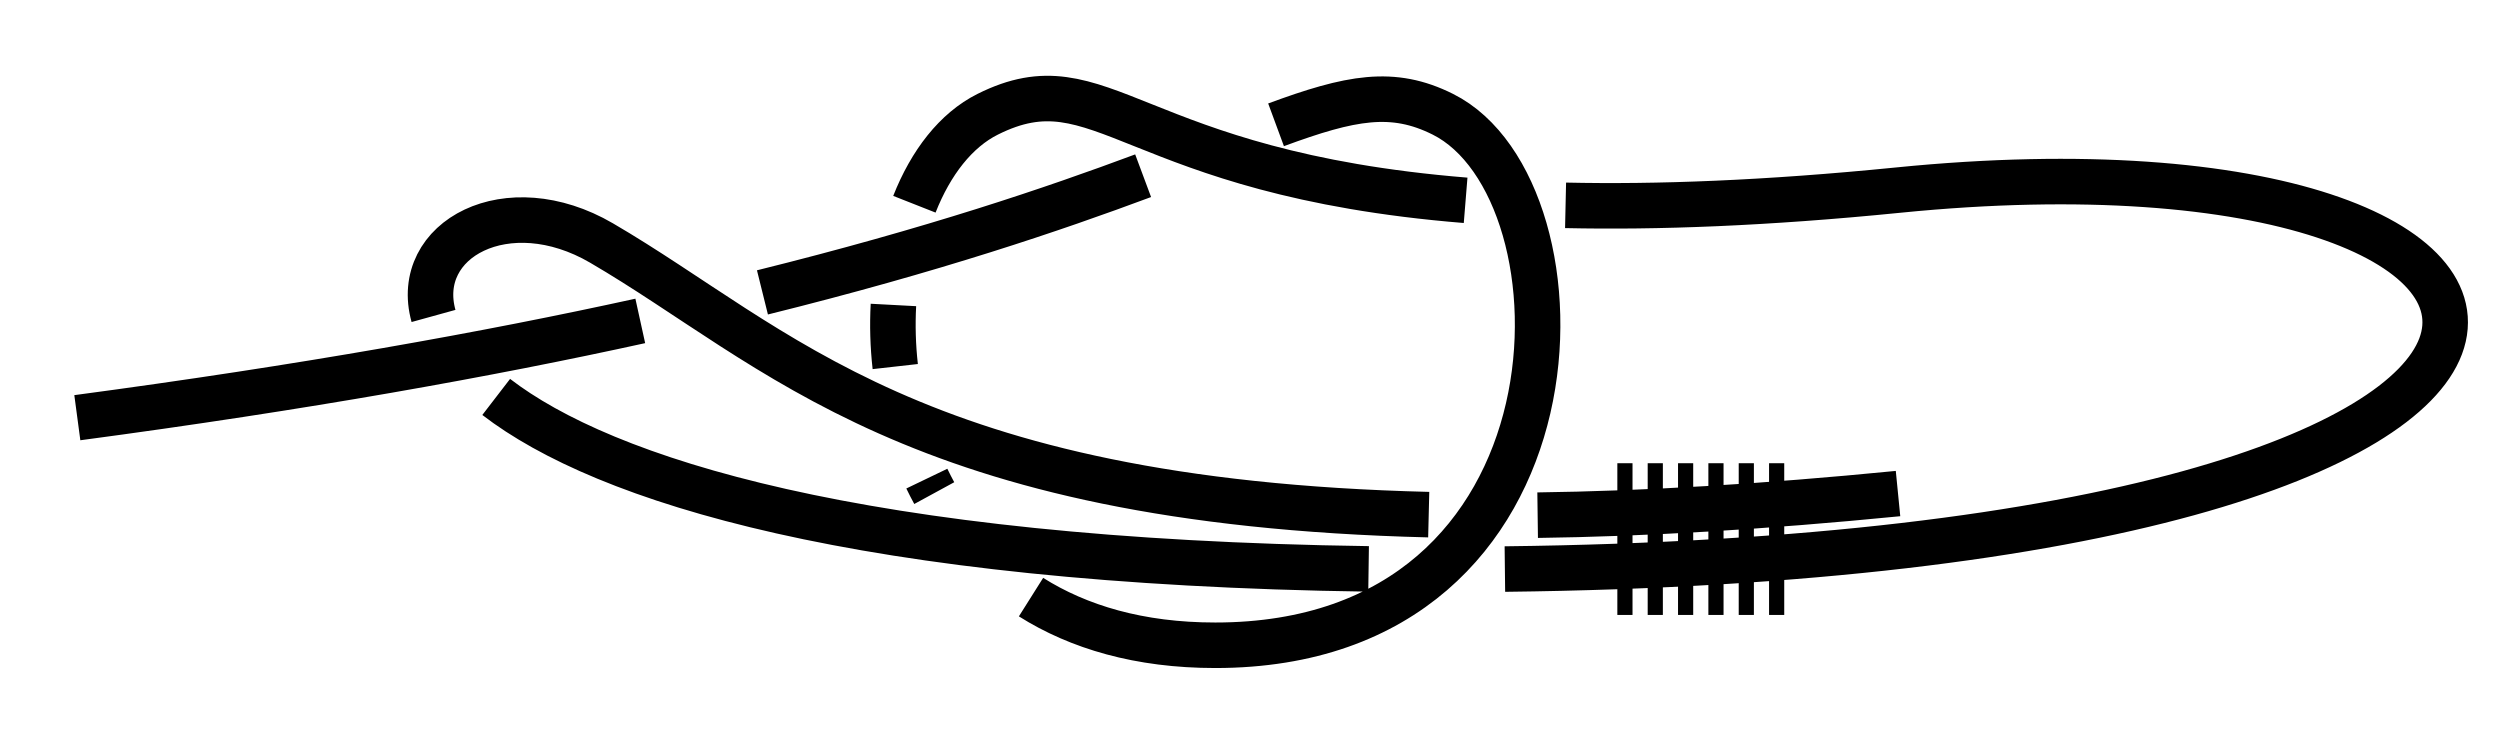 <?xml version="1.0" encoding="UTF-8" standalone="no"?>
<!-- Created with Inkscape (http://www.inkscape.org/) -->

<svg
   xmlns:dc="http://purl.org/dc/elements/1.1/"
   xmlns:cc="http://creativecommons.org/ns#"
   xmlns:rdf="http://www.w3.org/1999/02/22-rdf-syntax-ns#"
   xmlns:svg="http://www.w3.org/2000/svg"
   xmlns="http://www.w3.org/2000/svg"
   xmlns:sodipodi="http://sodipodi.sourceforge.net/DTD/sodipodi-0.dtd"
   xmlns:inkscape="http://www.inkscape.org/namespaces/inkscape"
   width="164.775"
   height="49.03"
   id="svg3080"
   version="1.1"
   inkscape:version="0.91 r13725"
   sodipodi:docname="Bowstring_Knot_marka_1.svg">
  <defs
     id="defs3082">
    <inkscape:path-effect
       crossing_points_vector="421.764 | 919.5 | 0 | 0 | 1 | 9 | 0.424 | 4.567 | -1 | 458.879 | 923.606 | 0 | 0 | 0 | 12 | 0.134 | 5.342 | -1 | 405.96 | 911.994 | 0 | 0 | 2 | 16 | 0.688 | 6.784 | -1 | 424.601 | 924.528 | 0 | 0 | 4 | 10 | 1.784 | 4.68 | 1 | 456.013 | 926.889 | 0 | 0 | 5 | 11 | 1.974 | 5.258 | 1 | 394.773 | 913.941 | 0 | 0 | 3 | 17 | 1.399 | 6.855 | -1 | 461.217 | 902.817 | 0 | 0 | 6 | 13 | 3.207 | 5.792 | -1 | 442.942 | 899.919 | 0 | 0 | 7 | 14 | 3.467 | 6.382 | -1 | 420.257 | 908.58 | 0 | 0 | 8 | 15 | 4.341 | 6.672 | -1"
       switcher_size="15"
       add_other_stroke_width="false"
       add_stroke_width="true"
       prop_to_stroke_width="false"
       interruption_width="3"
       is_visible="true"
       id="path-effect4247"
       effect="knot" />
    <inkscape:path-effect
       effect="knot"
       id="path-effect4246"
       is_visible="true"
       interruption_width="3"
       prop_to_stroke_width="false"
       add_stroke_width="true"
       add_other_stroke_width="false"
       switcher_size="15"
       crossing_points_vector="421.764 | 919.5 | 0 | 0 | 1 | 9 | 0.424 | 4.567 | -1 | 458.879 | 923.606 | 0 | 0 | 0 | 12 | 0.134 | 5.342 | -1 | 405.96 | 911.994 | 0 | 0 | 2 | 16 | 0.688 | 6.784 | -1 | 424.601 | 924.528 | 0 | 0 | 4 | 10 | 1.784 | 4.68 | 1 | 456.013 | 926.889 | 0 | 0 | 5 | 11 | 1.974 | 5.258 | 1 | 394.773 | 913.941 | 0 | 0 | 3 | 17 | 1.399 | 6.855 | -1 | 461.217 | 902.817 | 0 | 0 | 6 | 13 | 3.207 | 5.792 | -1 | 442.942 | 899.919 | 0 | 0 | 7 | 14 | 3.467 | 6.382 | -1 | 420.257 | 908.58 | 0 | 0 | 8 | 15 | 4.341 | 6.672 | -1" />
    <inkscape:path-effect
       effect="knot"
       id="path-effect4347"
       is_visible="true"
       interruption_width="3"
       prop_to_stroke_width="false"
       add_stroke_width="true"
       add_other_stroke_width="false"
       switcher_size="15"
       crossing_points_vector="406.314 | 931.35 | 0 | 0 | 0 | 4 | 0.802 | 5.662 | -1 | 395.737 | 931.728 | 0 | 0 | 1 | 5 | 1.349 | 5.762 | -1 | 432.505 | 927.281 | 0 | 0 | 2 | 3 | 3.677 | 5.323 | -1" />
    <inkscape:path-effect
       crossing_points_vector="415.912 | 856.852 | 0 | 0 | 1 | 9 | 0.479 | 4.511 | -1 | 454.47 | 862.691 | 0 | 0 | 0 | 12 | 0.138 | 5.363 | -1 | 405.035 | 851.14 | 0 | 0 | 2 | 16 | 0.699 | 6.755 | -1 | 419.515 | 864.417 | 0 | 0 | 4 | 10 | 1.778 | 4.678 | 1 | 451.013 | 866.889 | 0 | 0 | 5 | 11 | 1.974 | 5.258 | 1 | 392.686 | 853.485 | 0 | 0 | 3 | 17 | 1.383 | 6.838 | -1 | 457.036 | 845.426 | 0 | 0 | 6 | 13 | 3.199 | 5.729 | -1 | 437.08 | 840.333 | 0 | 0 | 7 | 14 | 3.485 | 6.399 | -1 | 415.257 | 848.58 | 0 | 0 | 8 | 15 | 4.341 | 6.672 | -1"
       switcher_size="15"
       add_other_stroke_width="false"
       add_stroke_width="true"
       prop_to_stroke_width="false"
       interruption_width="3"
       is_visible="true"
       id="path-effect4259"
       effect="knot" />
    <marker
       inkscape:stockid="Arrow2Mend"
       orient="auto"
       refY="0"
       refX="0"
       id="Arrow2Mend"
       style="overflow:visible"
       inkscape:isstock="true">
      <path
         id="path908"
         style="fill:#ff0000;fill-opacity:1;fill-rule:evenodd;stroke:#ff0000;stroke-width:0.625;stroke-linejoin:round;stroke-opacity:1"
         d="M 8.719,4.034 -2.207,0.016 8.719,-4.002 c -1.745,2.372 -1.735,5.617 -6e-7,8.035 z"
         transform="scale(-0.6,-0.6)"
         inkscape:connector-curvature="0" />
    </marker>
    <marker
       inkscape:stockid="Arrow2Lend"
       orient="auto"
       refY="0"
       refX="0"
       id="Arrow2Lend"
       style="overflow:visible"
       inkscape:isstock="true">
      <path
         id="path902"
         style="fill:#fe0000;fill-opacity:1;fill-rule:evenodd;stroke:#fe0000;stroke-width:0.625;stroke-linejoin:round;stroke-opacity:1"
         d="M 8.719,4.034 -2.207,0.016 8.719,-4.002 c -1.745,2.372 -1.735,5.617 -6e-7,8.035 z"
         transform="matrix(-1.1,0,0,-1.1,-1.1,0)"
         inkscape:connector-curvature="0" />
    </marker>
    <marker
       inkscape:stockid="Arrow1Lstart"
       orient="auto"
       refY="0"
       refX="0"
       id="Arrow1Lstart"
       style="overflow:visible"
       inkscape:isstock="true">
      <path
         id="path881"
         d="M 0,0 5,-5 -12.5,0 5,5 Z"
         style="fill:#fe0000;fill-opacity:1;fill-rule:evenodd;stroke:#fe0000;stroke-width:1pt;stroke-opacity:1"
         transform="matrix(0.8,0,0,0.8,10,0)"
         inkscape:connector-curvature="0" />
    </marker>
    <inkscape:path-effect
       effect="knot"
       id="path-effect840"
       is_visible="true"
       interruption_width="3"
       prop_to_stroke_width="false"
       add_stroke_width="true"
       add_other_stroke_width="false"
       switcher_size="15"
       crossing_points_vector="463.95 | 801.93 | 0 | 0 | 0 | 5 | 0.357 | 7.244 | 1 | 409.196 | 802.553 | 0 | 0 | 1 | 6 | 1.152 | 8.739 | 1 | 408.709 | 781.229 | 0 | 0 | 2 | 7 | 4.838 | 9.292 | 1 | 436.403 | 775.132 | 0 | 0 | 3 | 8 | 5.622 | 10.378 | 1 | 464.442 | 781.93 | 0 | 0 | 4 | 9 | 6.732 | 11.138 | 1" />
    <filter
       id="filter3111"
       inkscape:label="Outline, double"
       inkscape:menu="Morphology"
       inkscape:menu-tooltip="Draws a smooth line inside colorized with the color it overlays"
       style="color-interpolation-filters:sRGB">
      <feGaussianBlur
         id="feGaussianBlur3113"
         stdDeviation="3"
         in="SourceAlpha"
         result="result1" />
      <feComposite
         id="feComposite3115"
         in2="result1"
         operator="arithmetic"
         k2="3.2"
         k1="-1"
         k4="-2"
         result="result3"
         k3="0" />
      <feColorMatrix
         id="feColorMatrix3117"
         values="0 0 0 0 0 0 1 0 0 0 0 0 1 0 0 0 0 0 10 0 "
         result="result2" />
      <feComposite
         id="feComposite3119"
         in2="result2"
         result="fbSourceGraphic"
         in="SourceGraphic"
         operator="out" />
      <feGaussianBlur
         id="feGaussianBlur3121"
         in="fbSourceGraphic"
         stdDeviation="0.5"
         result="result4" />
      <feComposite
         id="feComposite3123"
         in2="result4"
         operator="xor"
         in="result4"
         result="result5" />
      <feBlend
         id="feBlend3125"
         in2="result5"
         result="result6"
         mode="darken"
         in="result5" />
      <feBlend
         id="feBlend3127"
         in2="result6"
         in="result6"
         mode="darken" />
    </filter>
    <inkscape:path-effect
       effect="knot"
       id="path-effect840-2"
       is_visible="true"
       interruption_width="3"
       prop_to_stroke_width="false"
       add_stroke_width="true"
       add_other_stroke_width="false"
       switcher_size="15"
       crossing_points_vector="403.24 | 875.245 | 0 | 0 | 0 | 3 | 0.306 | 3.791 | -1 | 434.69 | 856.186 | 0 | 0 | 1 | 4 | 0.647 | 5.637 | 1 | 461.395 | 867.498 | 0 | 0 | 2 | 5 | 2.014 | 6.336 | 1" />
    <marker
       inkscape:stockid="Arrow2Mend"
       orient="auto"
       refY="0"
       refX="0"
       id="Arrow2Mend-2"
       style="overflow:visible">
      <path
         id="path3886"
         style="fill-rule:evenodd;stroke-width:0.625;stroke-linejoin:round"
         d="M 8.719,4.034 -2.207,0.016 8.719,-4.002 c -1.745,2.372 -1.735,5.617 -6e-7,8.035 z"
         transform="scale(-0.6,-0.6)"
         inkscape:connector-curvature="0" />
    </marker>
    <marker
       inkscape:stockid="Arrow2Mend"
       orient="auto"
       refY="0"
       refX="0"
       id="marker910"
       style="overflow:visible">
      <path
         id="path908-3"
         style="fill-rule:evenodd;stroke-width:0.625;stroke-linejoin:round"
         d="M 8.719,4.034 -2.207,0.016 8.719,-4.002 c -1.745,2.372 -1.735,5.617 -6e-7,8.035 z"
         transform="scale(-0.6,-0.6)"
         inkscape:connector-curvature="0" />
    </marker>
    <marker
       inkscape:stockid="Arrow2Mend"
       orient="auto"
       refY="0"
       refX="0"
       id="marker914"
       style="overflow:visible">
      <path
         id="path912"
         style="fill-rule:evenodd;stroke-width:0.625;stroke-linejoin:round"
         d="M 8.719,4.034 -2.207,0.016 8.719,-4.002 c -1.745,2.372 -1.735,5.617 -6e-7,8.035 z"
         transform="scale(-0.6,-0.6)"
         inkscape:connector-curvature="0" />
    </marker>
    <marker
       inkscape:stockid="Arrow2Mend"
       orient="auto"
       refY="0"
       refX="0"
       id="marker918"
       style="overflow:visible">
      <path
         id="path916"
         style="fill-rule:evenodd;stroke-width:0.625;stroke-linejoin:round"
         d="M 8.719,4.034 -2.207,0.016 8.719,-4.002 c -1.745,2.372 -1.735,5.617 -6e-7,8.035 z"
         transform="scale(-0.6,-0.6)"
         inkscape:connector-curvature="0" />
    </marker>
    <marker
       inkscape:stockid="Arrow2Mend"
       orient="auto"
       refY="0"
       refX="0"
       id="marker922"
       style="overflow:visible">
      <path
         id="path920"
         style="fill-rule:evenodd;stroke-width:0.625;stroke-linejoin:round"
         d="M 8.719,4.034 -2.207,0.016 8.719,-4.002 c -1.745,2.372 -1.735,5.617 -6e-7,8.035 z"
         transform="scale(-0.6,-0.6)"
         inkscape:connector-curvature="0" />
    </marker>
    <marker
       inkscape:stockid="Arrow2Mend"
       orient="auto"
       refY="0"
       refX="0"
       id="marker926"
       style="overflow:visible">
      <path
         id="path924"
         style="fill-rule:evenodd;stroke-width:0.625;stroke-linejoin:round"
         d="M 8.719,4.034 -2.207,0.016 8.719,-4.002 c -1.745,2.372 -1.735,5.617 -6e-7,8.035 z"
         transform="scale(-0.6,-0.6)"
         inkscape:connector-curvature="0" />
    </marker>
    <inkscape:path-effect
       effect="knot"
       id="path-effect840-23"
       is_visible="true"
       interruption_width="3"
       prop_to_stroke_width="false"
       add_stroke_width="true"
       add_other_stroke_width="false"
       switcher_size="15"
       crossing_points_vector="504.334 | 781.666 | 0 | 0 | 0 | 3 | 0.375 | 2.38 | 1 | 516.61 | 780.538 | 0 | 0 | 1 | 4 | 0.653 | 3.215 | 1 | 521.85 | 769.994 | 0 | 0 | 2 | 5 | 1.626 | 3.601 | 1" />
    <inkscape:path-effect
       effect="knot"
       id="path-effect840-237"
       is_visible="true"
       interruption_width="3"
       prop_to_stroke_width="false"
       add_stroke_width="true"
       add_other_stroke_width="false"
       switcher_size="15"
       crossing_points_vector="404.303 | 780.358 | 0 | 0 | 0 | 11 | 0.676 | 12.33 | 1 | 426.423 | 779.775 | 0 | 0 | 1 | 12 | 1.239 | 13.167 | 1 | 475.213 | 791.93 | 0 | 0 | 2 | 15 | 2.787 | 14.297 | 1 | 459.752 | 809.271 | 0 | 0 | 3 | 8 | 3.268 | 10.471 | -1 | 408.088 | 807.332 | 0 | 0 | 4 | 9 | 4.174 | 11.596 | -1 | 401.693 | 787.734 | 0 | 0 | 5 | 10 | 7.705 | 12.1 | 1 | 437.674 | 786.659 | 0 | 0 | 6 | 13 | 8.673 | 13.519 | 1 | 466.403 | 791.93 | 0 | 0 | 7 | 14 | 10 | 14.176 | 1" />
    <marker
       inkscape:stockid="Arrow2Mend"
       orient="auto"
       refY="0"
       refX="0"
       id="Arrow2Mend-23"
       style="overflow:visible">
      <path
         id="path3861"
         style="fill-rule:evenodd;stroke-width:0.625;stroke-linejoin:round"
         d="M 8.719,4.034 -2.207,0.016 8.719,-4.002 c -1.745,2.372 -1.735,5.617 -6e-7,8.035 z"
         transform="scale(-0.6,-0.6)"
         inkscape:connector-curvature="0" />
    </marker>
    <marker
       inkscape:stockid="Arrow2Mend"
       orient="auto"
       refY="0"
       refX="0"
       id="marker856"
       style="overflow:visible">
      <path
         id="path854"
         style="fill-rule:evenodd;stroke-width:0.625;stroke-linejoin:round"
         d="M 8.719,4.034 -2.207,0.016 8.719,-4.002 c -1.745,2.372 -1.735,5.617 -6e-7,8.035 z"
         transform="scale(-0.6,-0.6)"
         inkscape:connector-curvature="0" />
    </marker>
    <inkscape:path-effect
       effect="knot"
       id="path-effect840-237-7"
       is_visible="true"
       interruption_width="3"
       prop_to_stroke_width="false"
       add_stroke_width="true"
       add_other_stroke_width="false"
       switcher_size="15"
       crossing_points_vector="401.409 | 872.411 | 0 | 0 | 0 | 12 | 0.542 | 11.989 | 1 | 464.675 | 862.533 | 0 | 0 | 2 | 8 | 1.85 | 9.749 | 1 | 442.519 | 869.001 | 0 | 0 | 1 | 15 | 1.358 | 13.657 | 1 | 482.431 | 871.93 | 0 | 0 | 3 | 17 | 2.57 | 14.347 | 1 | 463.713 | 883.927 | 0 | 0 | 4 | 10 | 3.156 | 10.299 | -1 | 408.088 | 887.332 | 0 | 0 | 5 | 11 | 4.174 | 11.596 | -1 | 404.278 | 860.397 | 0 | 0 | 6 | 13 | 7.753 | 12.328 | 1 | 429.468 | 861.693 | 0 | 0 | 7 | 14 | 8.362 | 13.266 | 1 | 466.403 | 871.93 | 0 | 0 | 9 | 16 | 10 | 14.133 | 1" />
    <inkscape:path-effect
       effect="knot"
       id="path-effect840-2375"
       is_visible="true"
       interruption_width="3"
       prop_to_stroke_width="false"
       add_stroke_width="true"
       add_other_stroke_width="false"
       switcher_size="15"
       crossing_points_vector="452.013 | 925.332 | 0 | 0 | 2 | 8 | 0.627 | 7.269 | 1 | 410.156 | 930.775 | 0 | 0 | 0 | 12 | 0.177 | 8.613 | 1 | 435.188 | 927.27 | 0 | 0 | 1 | 15 | 0.424 | 9.771 | 1 | 449.455 | 942.715 | 0 | 0 | 4 | 10 | 1.57 | 7.637 | -1 | 466.194 | 934.171 | 0 | 0 | 3 | 17 | 1.054 | 10.436 | 1 | 413.841 | 943.479 | 0 | 0 | 5 | 11 | 2.37 | 8.345 | -1 | 412.358 | 921.161 | 0 | 0 | 6 | 13 | 5.752 | 8.836 | 1 | 428.5 | 920.282 | 0 | 0 | 7 | 14 | 6.266 | 9.482 | 1 | 452.436 | 934.053 | 0 | 0 | 9 | 16 | 7.454 | 10.234 | 1" />
    <inkscape:path-effect
       effect="knot"
       id="path-effect4163-2"
       is_visible="true"
       interruption_width="1"
       prop_to_stroke_width="true"
       add_stroke_width="true"
       add_other_stroke_width="false"
       switcher_size="10"
       crossing_points_vector="385.256 | 1038.007 | 0 | 0 | 0 | 3 | 1.231 | 4.078 | 1 | 399.959 | 1041.619 | 0 | 0 | 1 | 2 | 2.13 | 3.842 | 1" />
    <inkscape:path-effect
       effect="knot"
       id="path-effect4163-2-2"
       is_visible="true"
       interruption_width="1"
       prop_to_stroke_width="true"
       add_stroke_width="true"
       add_other_stroke_width="false"
       switcher_size="10"
       crossing_points_vector="532.223 | 805.242 | 0 | 0 | 0 | 3 | 1.231 | 4.078 | 1 | 546.926 | 808.854 | 0 | 0 | 1 | 2 | 2.13 | 3.842 | 1" />
    <inkscape:path-effect
       crossing_points_vector="424.026 | 848.77 | 0 | 0 | 2 | 8 | 0.942 | 4.087 | -1 | 460.475 | 870.816 | 0 | 0 | 0 | 12 | 0.29 | 5.405 | -1 | 431.749 | 854.794 | 0 | 0 | 1 | 15 | 0.775 | 6.553 | -1 | 422.034 | 870.156 | 0 | 0 | 4 | 10 | 1.735 | 4.581 | 1 | 456.057 | 876.848 | 0 | 0 | 5 | 11 | 1.974 | 5.259 | 1 | 410.87 | 860.954 | 0 | 0 | 3 | 17 | 1.552 | 6.749 | -1 | 462.036 | 855.426 | 0 | 0 | 6 | 13 | 3.199 | 5.729 | -1 | 442.08 | 850.333 | 0 | 0 | 7 | 14 | 3.485 | 6.399 | -1 | 420.257 | 858.58 | 0 | 0 | 9 | 16 | 4.341 | 6.672 | -1"
       switcher_size="15"
       add_other_stroke_width="false"
       add_stroke_width="true"
       prop_to_stroke_width="false"
       interruption_width="3"
       is_visible="true"
       id="path-effect4259-2"
       effect="knot" />
  </defs>
  <sodipodi:namedview
     id="base"
     pagecolor="#ffffff"
     bordercolor="#666666"
     borderopacity="1.0"
     inkscape:pageopacity="0.0"
     inkscape:pageshadow="2"
     inkscape:zoom="3.959798"
     inkscape:cx="72.972971"
     inkscape:cy="19.961688"
     inkscape:document-units="px"
     inkscape:current-layer="layer1"
     showgrid="true"
     inkscape:object-paths="false"
     inkscape:window-width="1920"
     inkscape:window-height="1015"
     inkscape:window-x="0"
     inkscape:window-y="0"
     inkscape:window-maximized="1"
     inkscape:showpageshadow="false"
     fit-margin-top="5"
     fit-margin-left="5"
     fit-margin-right="5"
     fit-margin-bottom="5"
     inkscape:snap-intersection-paths="false"
     inkscape:snap-midpoints="false"
     inkscape:snap-smooth-nodes="false"
     inkscape:object-nodes="true"
     inkscape:snap-nodes="true">
    <inkscape:grid
       type="xygrid"
       id="grid838"
       originx="-54.9"
       originy="196.5" />
  </sodipodi:namedview>
  <g
     inkscape:label="Layer 1"
     inkscape:groupmode="layer"
     id="layer1"
     transform="translate(-361.304,-889.399)">
    <path
       style="fill:none;fill-rule:evenodd;stroke:#000000;stroke-width:3;stroke-linecap:butt;stroke-linejoin:miter;stroke-miterlimit:4;stroke-dasharray:none;stroke-opacity:1"
       d="m 486.403,921.93 c -8.958,0.884 -16.816,1.331 -23.753,1.424 m -7.179,-0.035 c -33.976,-0.829 -42.906,-11.128 -54.522,-17.904 -6.194,-3.613 -12.471,-0.247 -11.072,4.809 m 4.132,5.337 c 7.083,5.45 23.861,10.856 57.499,11.334 m 8.983,0.011 c 80.737,-0.946 75.097,-29.895 25.912,-24.976 -8.718,0.872 -15.916,1.136 -21.912,1.003 m -6.588,-0.331 c -22.093,-1.792 -23.936,-9.455 -31.5,-5.672 -2.096,1.048 -3.752,3.194 -4.831,5.931 m -1.382,6.638 c -0.071,1.328 -0.034,2.693 0.12,4.061 m 2.082,7.385 c 0.155,0.322 0.318,0.641 0.489,0.955 m 6.378,6.855 c 3.123,1.969 7.131,3.174 12.143,3.174 25,0 25,-30 15,-35 -3.307,-1.653 -6.067,-1.12 -10.993,0.697 m -8.761,3.355 c -5.876,2.191 -13.82,4.894 -25.091,7.69 m -8.052,1.88 c -9.982,2.193 -22.152,4.385 -37.104,6.379"
       id="path4244"
       inkscape:connector-curvature="0"
       sodipodi:nodetypes="czzzzzzc"
       inkscape:path-effect="#path-effect4246"
       inkscape:original-d="m 486.40334,921.92967 c -60.57487,5.97969 -70.90862,-8.03046 -85.45431,-16.51523 -14.5457,-8.48477 -29.5457,21.51523 55.4543,21.51523 85.00001,10e-6 80.00001,-30 30.00001,-25 -50.00001,5 -50,-10 -60,-5 -10,5 -10,35 15,35 25,0 25,-30 15,-35 -10,-5 -15.00001,10 -90,20" />
    <path
       sodipodi:nodetypes="cccccccccccc"
       inkscape:connector-curvature="0"
       d="m 468.403,919.93 0,10 m 2,-10 0,10 m 2,-10 0,10 m 2,-10 0,10 m 2,-10 0,10 m 2,-10 0,10"
       style="fill:none;fill-rule:evenodd;stroke:#000000;stroke-width:1px;stroke-linecap:butt;stroke-linejoin:miter;stroke-opacity:1"
       id="path4248" />
  </g>
</svg>
